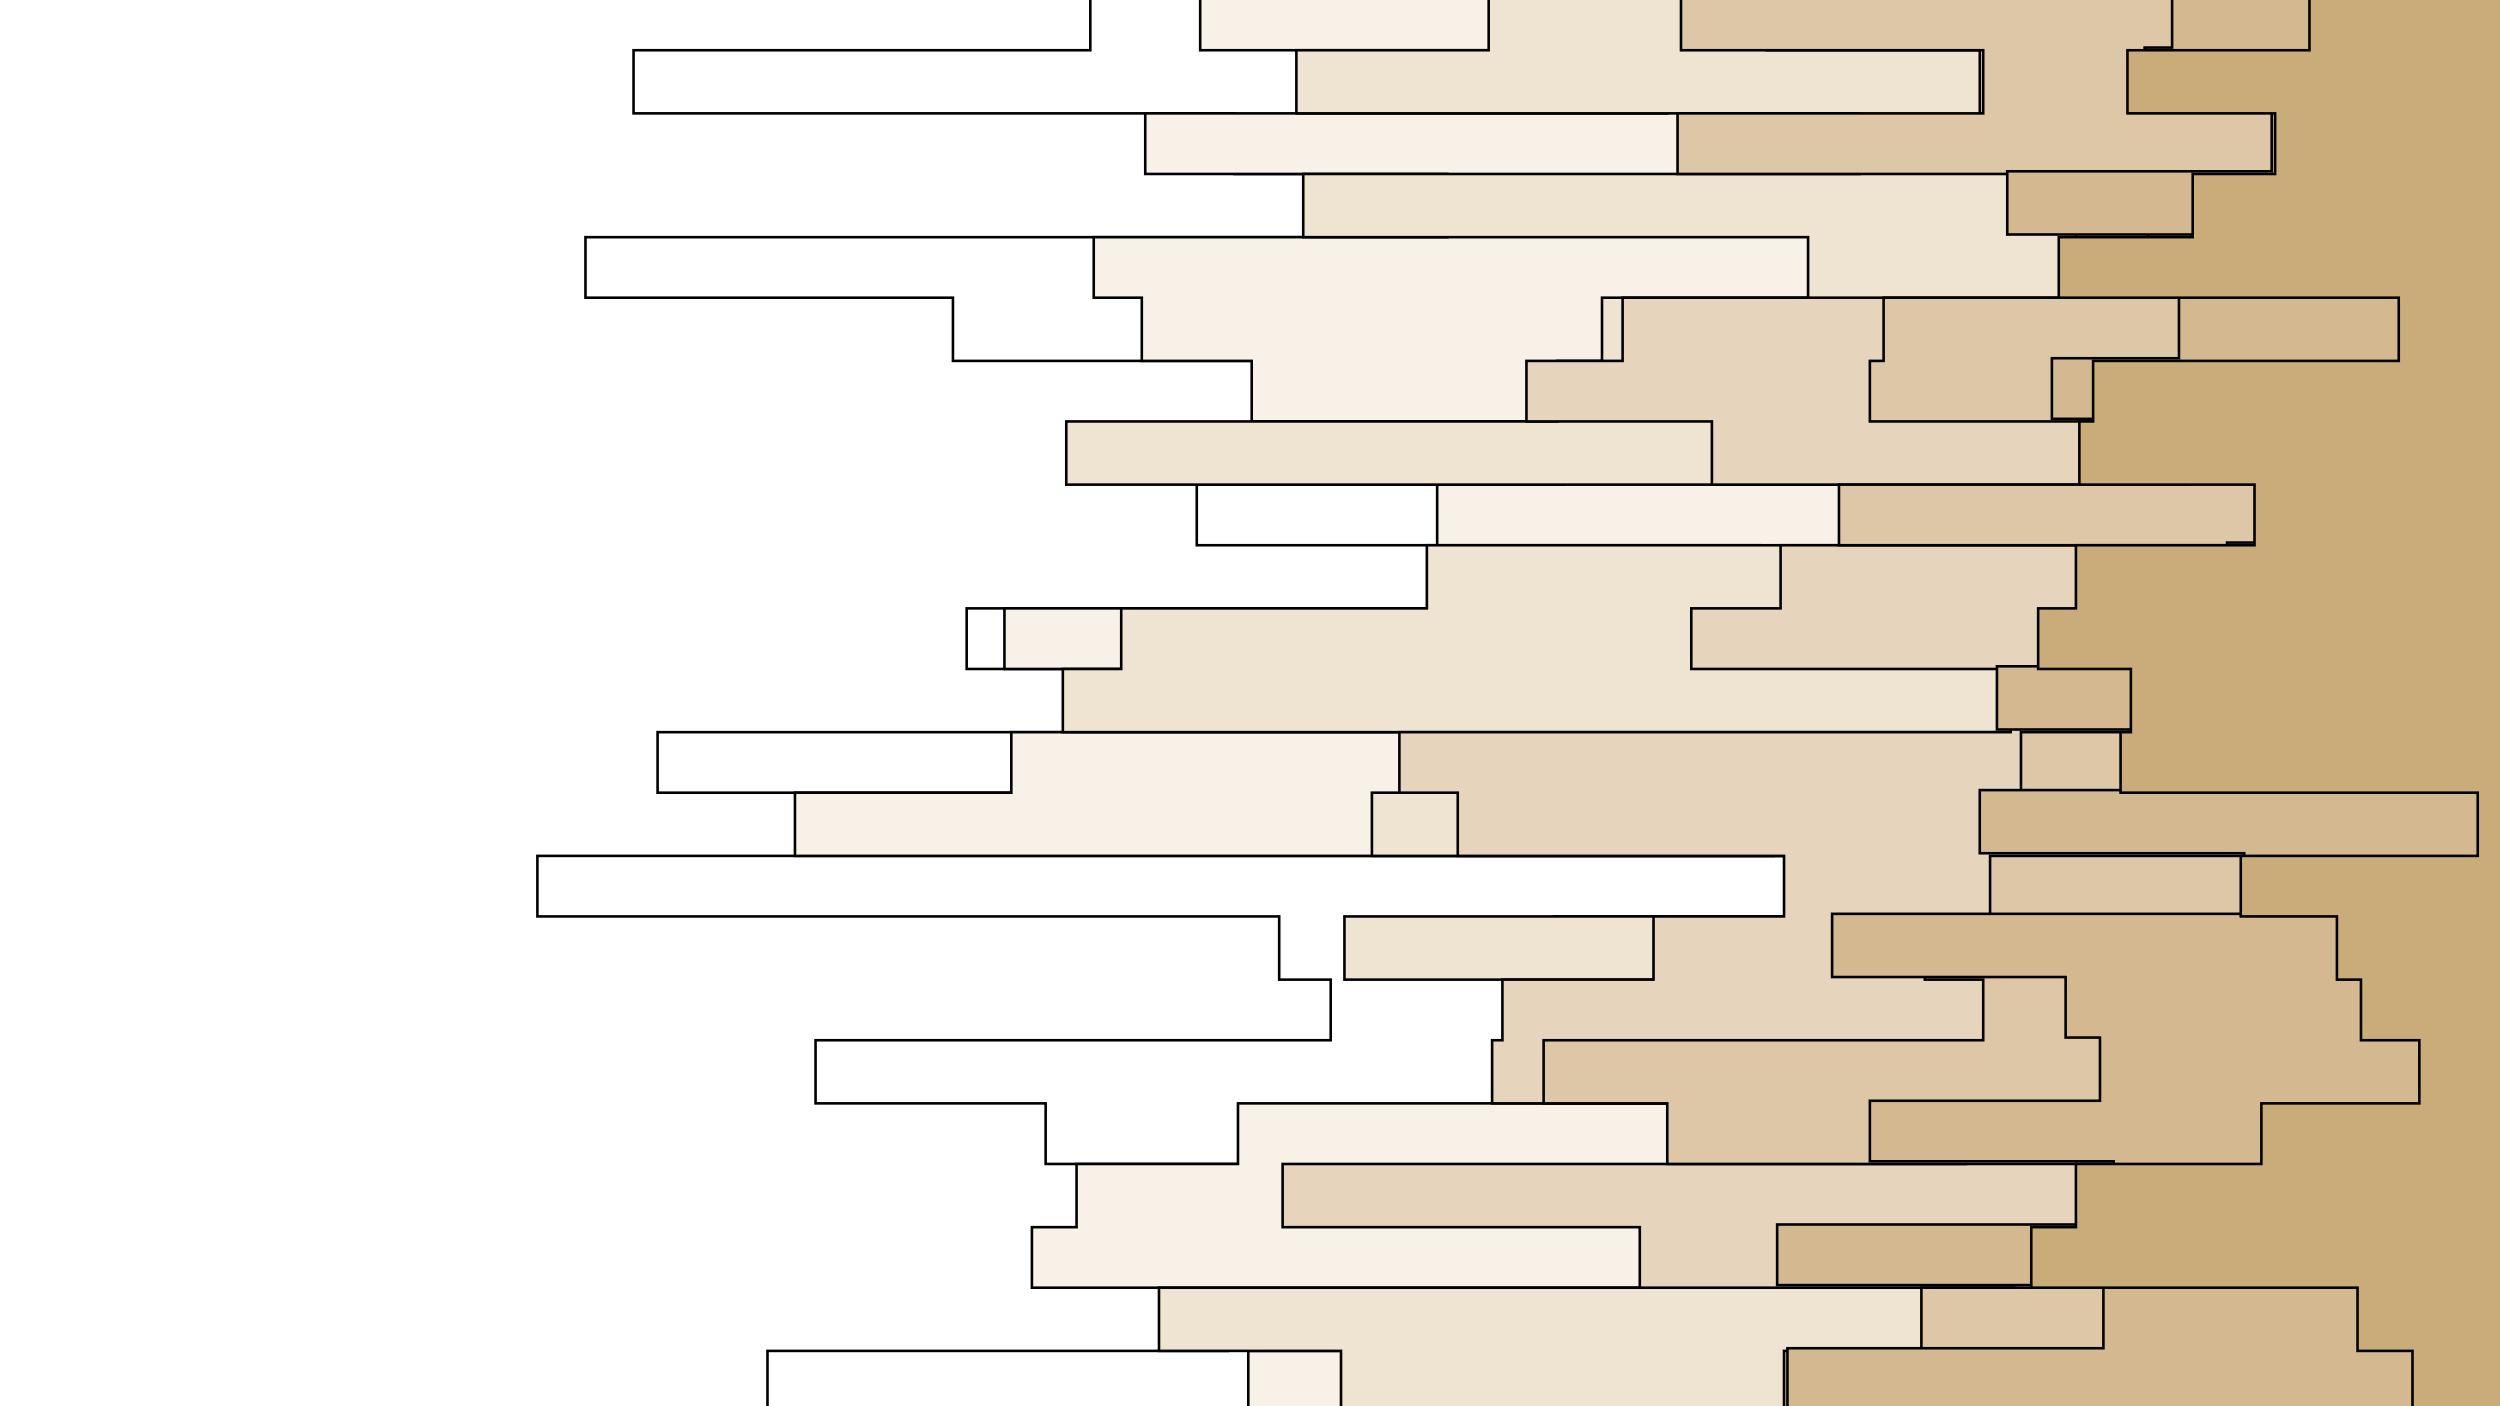 <svg width="960" height="540" xmlns="http://www.w3.org/2000/svg" stroke="null" style="vector-effect: non-scaling-stroke;" version="1.1">

 <rect width="100%" height="100%" fill="#808080" stroke="none"/>

 <g stroke="null">
  <title stroke="null">Layer 1</title>
  <g transform="rotate(180 329 268.5)" stroke="null" id="svg_9">
   <rect stroke="null" x="-304" y="-5" id="svg_1" fill="#ffffff" height="545.989" width="1266"/>
   <path stroke="null" id="svg_2" fill="#ffffff" d="m335.594,-5l27.694,0l0,23.255l-176.713,0l0,24.266l1.319,0l0,23.255l-200.45,0l0,24.266l269.025,0l0,23.255l88.356,0l0,24.266l-197.812,0l0,23.255l19.781,0l0,24.266l284.85,0l0,23.255l-474.75,0l0,24.266l428.594,0l0,23.255l-357.381,0l0,24.266l238.694,0l0,23.255l-180.669,0l0,24.266l92.312,0l0,23.255l-100.225,0l0,24.266l-39.562,0l0,23.255l233.419,0l0,24.266l141.106,0l0,23.255l-497.169,0l0,24.266l247.925,0l0,23.255l230.781,0l0,24.266l-175.394,0l0,23.255l-543.325,0l0,-23.255l0,0l0,-24.266l0,0l0,-23.255l0,0l0,-24.266l0,0l0,-23.255l0,0l0,-24.266l0,0l0,-23.255l0,0l0,-24.266l0,0l0,-23.255l0,0l0,-24.266l0,0l0,-23.255l0,0l0,-24.266l0,0l0,-23.255l0,0l0,-24.266l0,0l0,-23.255l0,0l0,-24.266l0,0l0,-23.255l0,0l0,-24.266l0,0l0,-23.255l0,0l0,-24.266l0,0l0,-23.255l0,0l0,-24.266l0,0l0,-23.255l0,0l639.594,0z"/>
   <path stroke="null" id="svg_3" fill="#f7f1e8" d="m145.694,-5l32.969,0l0,23.255l-199.131,0l0,24.266l282.213,0l0,23.255l-17.144,0l0,24.266l-61.981,0l0,23.255l-200.45,0l0,24.266l39.562,0l0,23.255l39.562,0l0,24.266l-104.181,0l0,23.255l395.625,0l0,24.266l-83.081,0l0,23.255l-290.125,0l0,24.266l292.763,0l0,23.255l-290.125,0l0,24.266l123.963,0l0,23.255l-48.794,0l0,24.266l120.006,0l0,23.255l42.2,0l0,24.266l18.462,0l0,23.255l-135.831,0l0,24.266l116.05,0l0,23.255l-200.45,0l0,24.266l179.35,0l0,23.255l-501.125,0l0,-23.255l0,0l0,-24.266l0,0l0,-23.255l0,0l0,-24.266l0,0l0,-23.255l0,0l0,-24.266l0,0l0,-23.255l0,0l0,-24.266l0,0l0,-23.255l0,0l0,-24.266l0,0l0,-23.255l0,0l0,-24.266l0,0l0,-23.255l0,0l0,-24.266l0,0l0,-23.255l0,0l0,-24.266l0,0l0,-23.255l0,0l0,-24.266l0,0l0,-23.255l0,0l0,-24.266l0,0l0,-23.255l0,0l0,-24.266l0,0l0,-23.255l0,0l449.694,0z"/>
   <path stroke="null" id="svg_4" fill="#efe3d2" d="m-44.206,-5l187.262,0l0,23.255l69.894,0l0,24.266l-325.731,0l0,23.255l77.806,0l0,24.266l15.825,0l0,23.255l-129.238,0l0,24.266l97.588,0l0,23.255l192.537,0l0,24.266l-191.219,0l0,23.255l180.669,0l0,24.266l-280.894,0l0,23.255l399.581,0l0,24.266l-22.419,0l0,23.255l-117.369,0l0,24.266l-236.056,0l0,23.255l374.525,0l0,24.266l-188.581,0l0,23.255l-17.144,0l0,24.266l-79.125,0l0,23.255l193.856,0l0,24.266l-213.637,0l0,23.255l216.275,0l0,24.266l-73.85,0l0,23.255l-390.35,0l0,-23.255l0,0l0,-24.266l0,0l0,-23.255l0,0l0,-24.266l0,0l0,-23.255l0,0l0,-24.266l0,0l0,-23.255l0,0l0,-24.266l0,0l0,-23.255l0,0l0,-24.266l0,0l0,-23.255l0,0l0,-24.266l0,0l0,-23.255l0,0l0,-24.266l0,0l0,-23.255l0,0l0,-24.266l0,0l0,-23.255l0,0l0,-24.266l0,0l0,-23.255l0,0l0,-24.266l0,0l0,-23.255l0,0l0,-24.266l0,0l0,-23.255l0,0l259.794,0z"/>
   <path stroke="null" id="svg_5" fill="#e6d5bc" d="m73.163,-5l-155.613,0l0,23.255l-32.969,0l0,24.266l143.744,0l0,23.255l137.15,0l0,24.266l-262.431,0l0,23.255l181.988,0l0,24.266l-3.956,0l0,23.255l-58.025,0l0,24.266l-50.112,0l0,23.255l125.281,0l0,24.266l22.419,0l0,23.255l-234.738,0l0,24.266l122.644,0l0,23.255l-34.288,0l0,24.266l-146.381,0l0,23.255l172.756,0l0,24.266l71.213,0l0,23.255l-36.925,0l0,24.266l-174.075,0l0,23.255l0,0l0,24.266l3.956,0l0,23.255l32.969,0l0,24.266l81.763,0l0,23.255l-283.531,0l0,-23.255l0,0l0,-24.266l0,0l0,-23.255l0,0l0,-24.266l0,0l0,-23.255l0,0l0,-24.266l0,0l0,-23.255l0,0l0,-24.266l0,0l0,-23.255l0,0l0,-24.266l0,0l0,-23.255l0,0l0,-24.266l0,0l0,-23.255l0,0l0,-24.266l0,0l0,-23.255l0,0l0,-24.266l0,0l0,-23.255l0,0l0,-24.266l0,0l0,-23.255l0,0l0,-24.266l0,0l0,-23.255l0,0l0,-24.266l0,0l0,-23.255l0,0l377.163,0z"/>
   <path stroke="null" id="svg_6" fill="#ddc7a6" d="m-81.131,-5l54.069,0l0,23.255l-52.75,0l0,24.266l-120.006,0l0,23.255l44.837,0l0,24.266l172.756,0l0,23.255l47.475,0l0,24.266l-168.8,0l0,23.255l22.419,0l0,24.266l-25.056,0l0,23.255l-116.05,0l0,24.266l104.181,0l0,23.255l-92.312,0l0,24.266l2.638,0l0,23.255l-9.231,0l0,24.266l168.8,0l0,23.255l-134.512,0l0,24.266l122.644,0l0,23.255l-5.275,0l0,24.266l-126.6,0l0,23.255l25.056,0l0,24.266l180.669,0l0,23.255l-117.369,0l0,24.266l116.05,0l0,23.255l-316.5,0l0,-23.255l0,0l0,-24.266l0,0l0,-23.255l0,0l0,-24.266l0,0l0,-23.255l0,0l0,-24.266l0,0l0,-23.255l0,0l0,-24.266l0,0l0,-23.255l0,0l0,-24.266l0,0l0,-23.255l0,0l0,-24.266l0,0l0,-23.255l0,0l0,-24.266l0,0l0,-23.255l0,0l0,-24.266l0,0l0,-23.255l0,0l0,-24.266l0,0l0,-23.255l0,0l0,-24.266l0,0l0,-23.255l0,0l0,-24.266l0,0l0,-23.255l0,0l222.869,0z"/>
   <path stroke="null" id="svg_7" fill="#d4b990" d="m-227.512,-3.989l199.131,0l0,23.255l-121.325,0l0,24.266l125.281,0l0,23.255l-129.238,0l0,24.266l93.631,0l0,23.255l-88.356,0l0,24.266l13.188,0l0,23.255l89.675,0l0,24.266l-158.25,0l0,23.255l101.544,0l0,24.266l-117.369,0l0,23.255l110.775,0l0,24.266l-97.588,0l0,23.255l9.231,0l0,24.266l-65.938,0l0,23.255l35.606,0l0,24.266l97.588,0l0,23.255l-48.794,0l0,24.266l-46.156,0l0,23.255l112.094,0l0,24.266l-101.544,0l0,23.255l48.794,0l0,24.266l-10.55,0l0,23.255l-127.919,0l0,-23.255l0,0l0,-24.266l0,0l0,-23.255l0,0l0,-24.266l0,0l0,-23.255l0,0l0,-24.266l0,0l0,-23.255l0,0l0,-24.266l0,0l0,-23.255l0,0l0,-24.266l0,0l0,-23.255l0,0l0,-24.266l0,0l0,-23.255l0,0l0,-24.266l0,0l0,-23.255l0,0l0,-24.266l0,0l0,-23.255l0,0l0,-24.266l0,0l0,-23.255l0,0l0,-24.266l0,0l0,-23.255l0,0l0,-24.266l0,0l0,-23.255l0,0l76.487,0z"/>
   <path stroke="null" id="svg_8" fill="#caac7b" d="m-189.269,-5l-79.125,0l0,23.255l21.1,0l0,24.266l125.281,0l0,23.255l-17.144,0l0,24.266l-71.213,0l0,23.255l-60.663,0l0,24.266l22.419,0l0,23.255l9.231,0l0,24.266l36.925,0l0,23.255l-90.994,0l0,24.266l137.15,0l0,23.255l-3.956,0l0,24.266l35.606,0l0,23.255l-14.506,0l0,24.266l-68.575,0l0,23.255l67.256,0l0,24.266l-5.275,0l0,23.255l-117.369,0l0,24.266l130.556,0l0,23.255l-51.431,0l0,24.266l-31.65,0l0,23.255l56.706,0l0,24.266l-69.894,0l0,23.255l-75.169,0l0,-23.255l0,0l0,-24.266l0,0l0,-23.255l0,0l0,-24.266l0,0l0,-23.255l0,0l0,-24.266l0,0l0,-23.255l0,0l0,-24.266l0,0l0,-23.255l0,0l0,-24.266l0,0l0,-23.255l0,0l0,-24.266l0,0l0,-23.255l0,0l0,-24.266l0,0l0,-23.255l0,0l0,-24.266l0,0l0,-23.255l0,0l0,-24.266l0,0l0,-23.255l0,0l0,-24.266l0,0l0,-23.255l0,0l0,-24.266l0,0l0,-23.255l0,0l114.731,0z"/>
  </g>
 </g>
</svg>